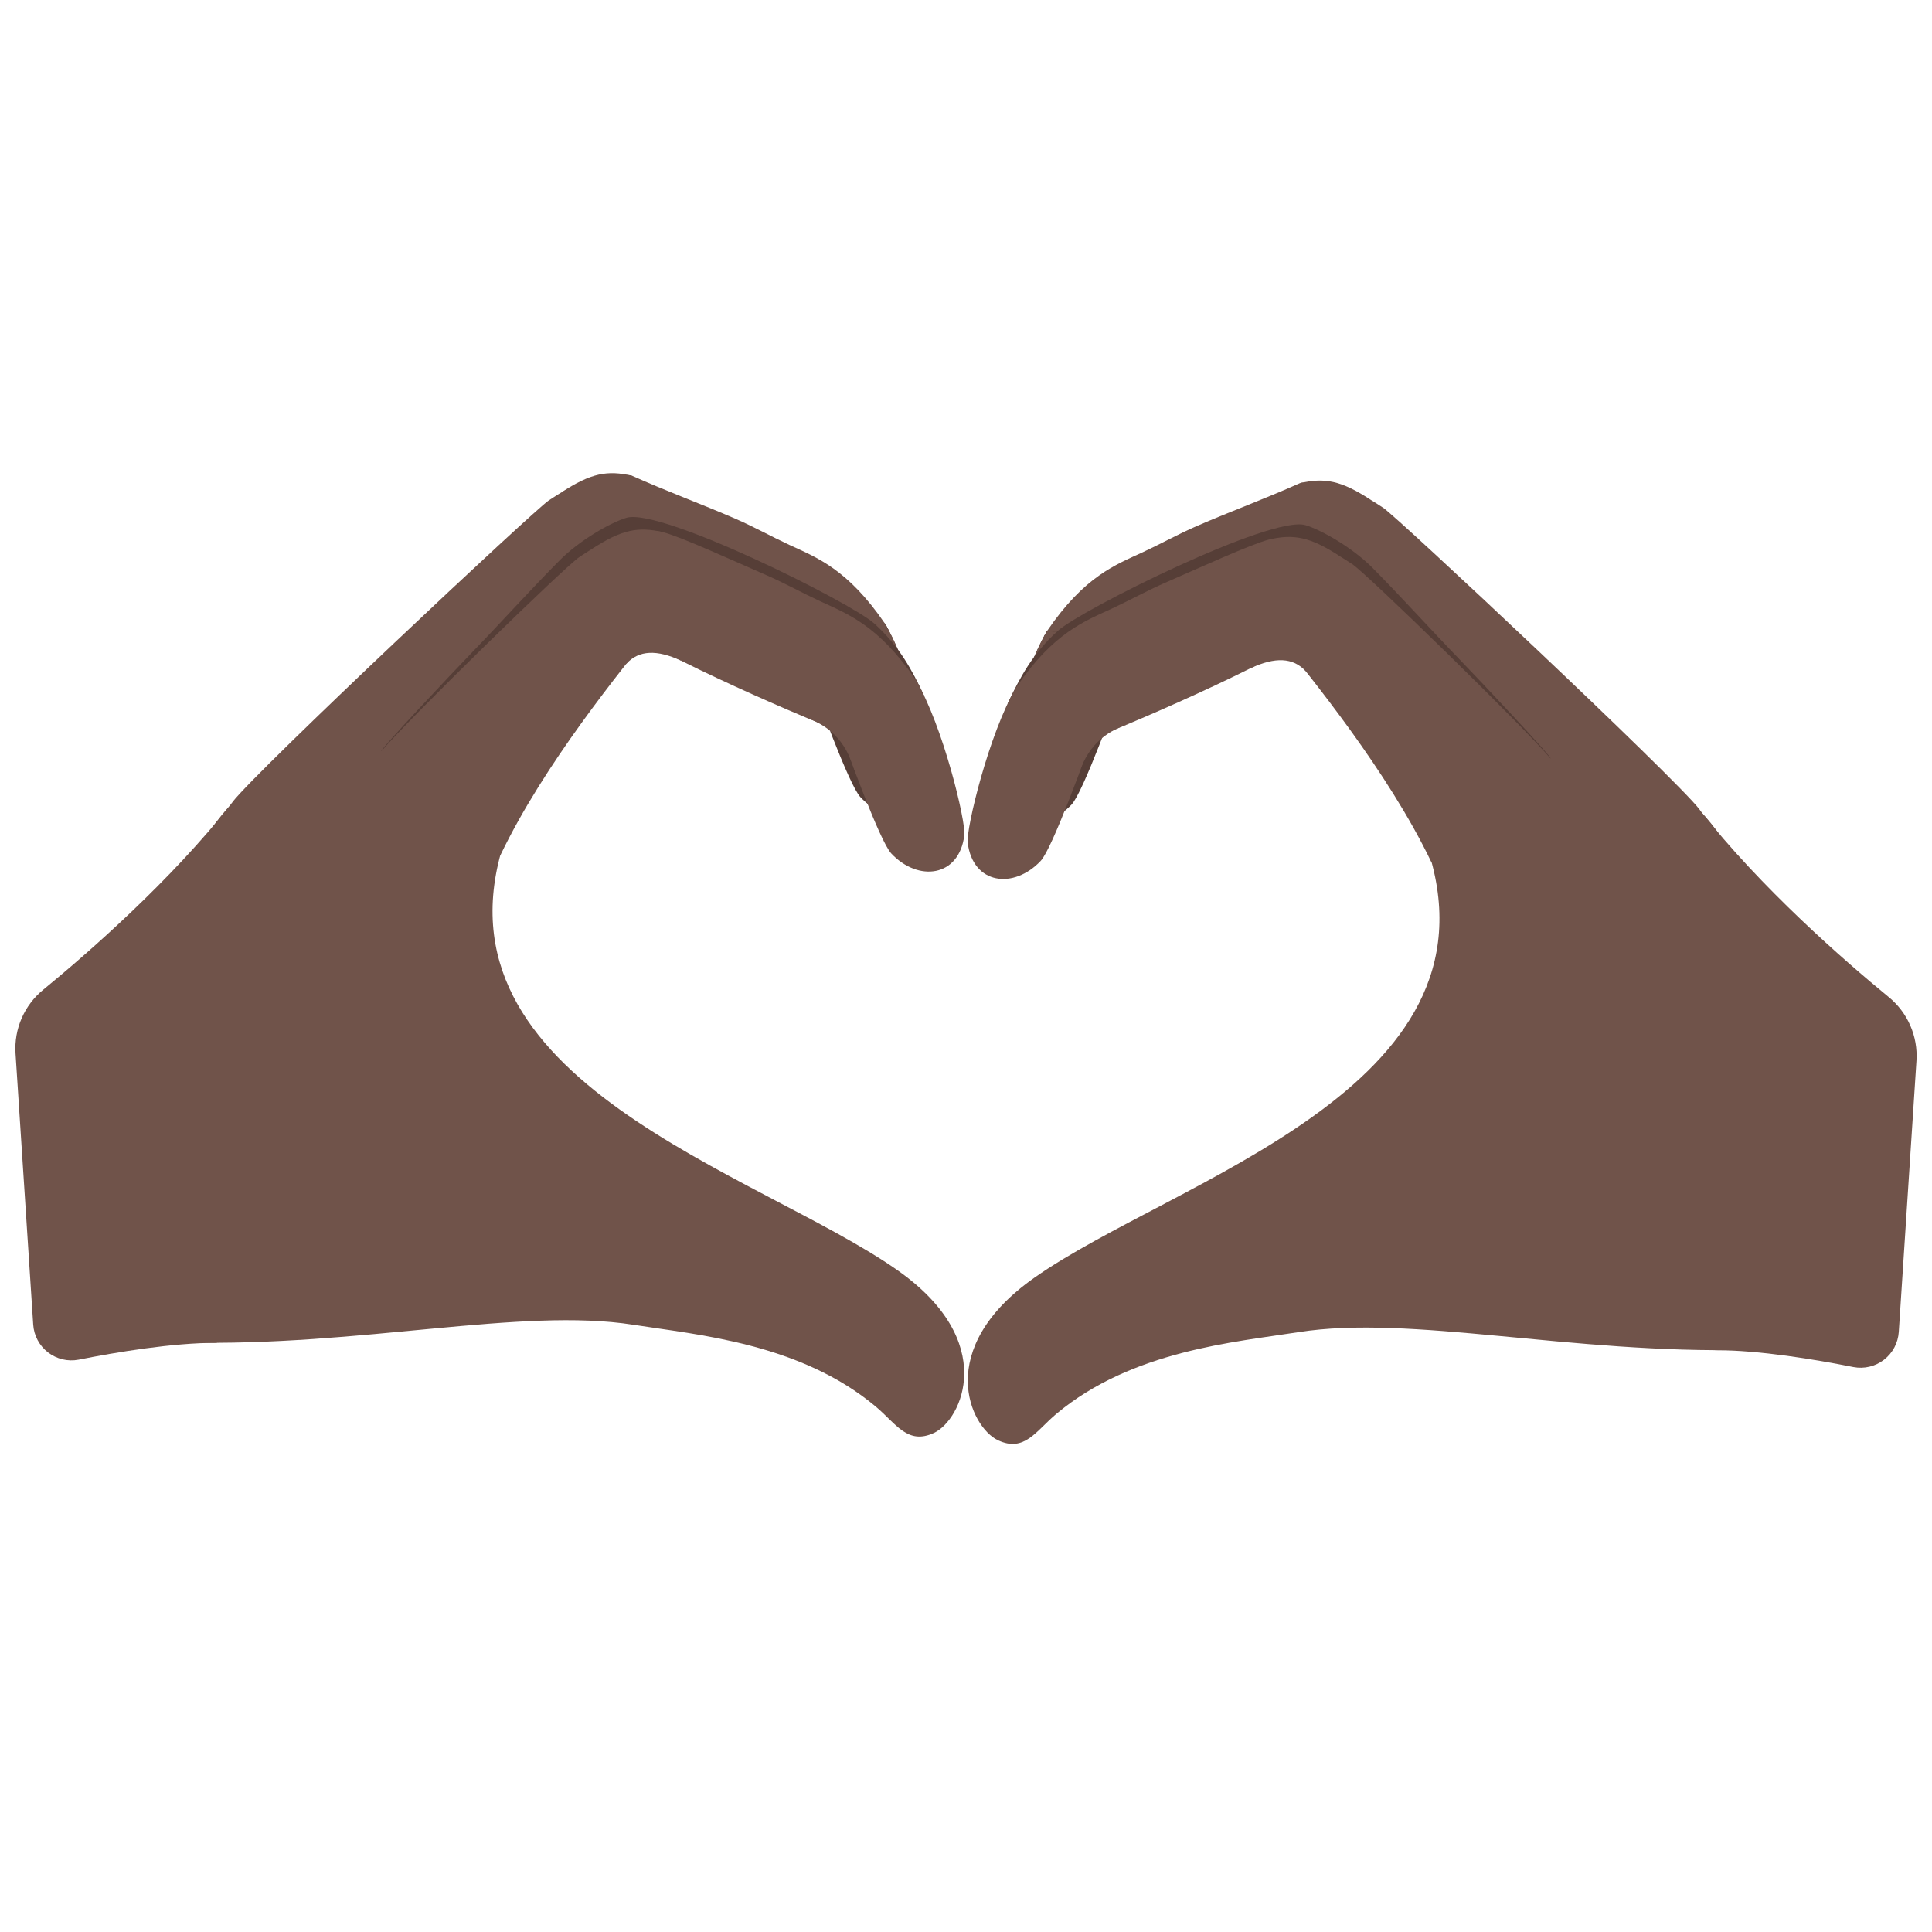 <?xml version='1.0' encoding='UTF-8'?>
<svg xmlns="http://www.w3.org/2000/svg" xmlns:ns1="http://www.serif.com/" version="1.1" xml:space="preserve" style="fill-rule:evenodd;clip-rule:evenodd;stroke-linejoin:round;stroke-miterlimit:2;" viewBox="0 0 128 128">
  <g id="Ebene1" transform="matrix(0.998,0.057,-0.057,0.998,2.98,-8.499)">
    <g transform="matrix(1.076,-7.1371e-18,7.1371e-18,1.076,14.421,4.742)">
      <path d="M94.5,80.646C97.24,80.49 100.71,80.869 103.059,81.199C103.729,81.289 104.405,81.086 104.916,80.643C105.427,80.2 105.722,79.559 105.728,78.883C105.767,74.569 105.831,66.258 105.863,62.143C105.875,60.624 105.148,59.194 103.915,58.307C101.06,56.229 95.691,52.059 91.669,47.498" style="fill:#70534a;"/>
    </g>
    <g transform="matrix(1.073,-0.072,0.072,1.073,-7.274,0.262)">
      <path d="M83.725,38.661C81.608,39.588 79.434,40.356 77.309,41.255C76.185,41.731 75.108,42.319 73.995,42.822C72.328,43.575 70.398,44.254 68.061,47.606C67.071,49.025 68.153,50.513 69.525,50.928C70.499,51.222 71.615,51.098 72.583,50.837C73.84,50.498 84.489,46.021 85.983,44.581C87.12,43.485 87.421,40.848 86.377,39.575C85.782,38.849 84.75,38.569 83.846,38.63" style="fill:#70534a;"/>
    </g>
    <g transform="matrix(1.073,-0.072,0.072,1.073,-7.274,0.262)">
      <path d="M68.061,47.606C66.353,50.413 64.876,56.312 64.971,57.155C65.264,59.749 67.79,60.071 69.464,58.32C70.17,57.582 72.209,52.162 72.947,50.091C73.211,49.349 72.485,49.002 72.36,48.218" style="fill:#563e37;"/>
    </g>
    <g transform="matrix(1.073,-0.072,0.072,1.073,-7.274,0.262)">
      <path d="M68.061,47.606C66.353,50.413 64.876,56.312 64.971,57.155C65.264,59.749 67.312,57.18 68.986,55.429C69.149,55.259 72.38,51.683 72.947,50.091C73.211,49.349 72.485,49.002 72.36,48.218" style="fill:#70534a;"/>
    </g>
    <g transform="matrix(1.073,-0.072,0.072,1.073,-7.274,0.262)">
      <path d="M108.145,59C106.655,57.029 89.717,40.805 88.842,40.226C88.192,39.796 87.55,39.345 86.778,39.165C85.625,38.895 84.302,39.372 83.985,40.604C83.824,41.232 83.973,41.868 84.136,42.477C84.306,43.117 83.727,44.015 84.136,44.534C86.249,47.217 90.908,53.018 93.54,58.651C93.567,58.709 101.582,60.981 102.876,59.518C103.464,58.853 109.083,60.239 108.145,59Z" style="fill:#70534a;"/>
    </g>
    <g transform="matrix(1.073,-0.072,0.072,1.073,-6.824,0.077)">
      <path d="M74.466,50.104C73.115,50.564 71.938,51.369 71.303,53.489L71.577,51.276L72.115,50.452L72.721,50.273L73.118,50.494L74.466,50.104Z" style="fill:#70534a;"/>
    </g>
    <g transform="matrix(1.073,-0.072,0.072,1.073,-9.106,4.109)">
      <path d="M67.532,48.584C68.3,47.002 69.081,45.548 70.664,44.151C72.109,42.875 83.885,37.141 85.987,37.797C86.979,38.106 88.874,39.221 90.073,40.453C91.886,42.317 93.611,44.28 95.4,46.166C96.613,47.444 101.086,52.29 100.948,52.332C100.948,52.332 99.52,51.488 99.288,51.428C98.356,51.187 97.442,50.781 96.587,50.341C95.752,49.912 94.992,49.36 94.223,48.826C93.386,48.246 92.523,47.706 91.74,47.052C90.362,45.9 89.049,44.602 87.505,43.669C86.822,43.257 86.025,42.887 85.224,42.803C84.092,42.683 82.941,43.083 81.916,43.524C80.099,44.306 78.423,45.366 76.625,46.187C74.28,47.257 71.653,48.004 69.598,49.618" style="fill:#563e37;"/>
    </g>
    <g transform="matrix(1.073,-0.072,0.072,1.073,-7.274,0.262)">
      <path d="M83.725,38.661C85.236,38.324 86.265,38.511 88.079,39.732" style="fill:#70534a;"/>
    </g>
    <g transform="matrix(1.073,-0.072,0.072,1.073,-8.025,0.748)">
      <path d="M86.628,46.384L88.358,45.56L87.029,44.13L83.268,44.684L83.268,46.161C84.758,45.495 85.851,45.531 86.628,46.384Z" style="fill:#70534a;"/>
    </g>
    <g transform="matrix(1.076,-7.1371e-18,7.1371e-18,1.076,14.421,4.742)">
      <path d="M75.064,50.843C80.708,65.319 60.618,72.063 52.391,78.571C46.39,83.318 48.967,88.01 50.715,88.706C52.382,89.369 53.005,88.011 54.198,86.887C58.63,82.712 64.948,81.838 68.819,81C75.664,79.518 85.645,81.394 96.521,80.512C98.296,80.368 96.188,68.963 96.589,67.237C97.146,64.836 97.376,62.381 97.26,59.923C97.185,58.322 97.115,56.574 96.521,55.067C95.636,52.82 93.715,49.573 92.039,47.889C88.516,44.351 86.279,47.854 82.408,44.949C80.123,43.235 72.428,44.08 75.064,50.843Z" style="fill:#70534a;"/>
    </g>
    <g transform="matrix(1.073,-0.072,0.072,1.073,-9.106,4.109)">
      <path d="M83.725,38.661C82.599,38.941 79.434,40.356 77.309,41.255C76.185,41.731 75.108,42.319 73.995,42.822C72.328,43.575 70.398,44.254 68.061,47.606C67.071,49.025 68.153,50.513 69.525,50.928C70.499,51.222 71.615,51.098 72.583,50.837C73.84,50.498 84.489,46.021 85.983,44.581C87.12,43.485 87.421,40.848 86.377,39.575C85.782,38.849 84.633,38.436 83.725,38.661Z" style="fill:#70534a;"/>
    </g>
    <g transform="matrix(1.073,-0.072,0.072,1.073,-9.106,4.109)">
      <path d="M68.061,47.606C66.353,50.413 64.876,56.312 64.971,57.155C65.264,59.749 67.79,60.071 69.464,58.32C70.17,57.582 72.209,52.162 72.947,50.091C73.211,49.349 72.485,49.002 72.36,48.218" style="fill:#70534a;"/>
    </g>
    <g transform="matrix(1.073,-0.072,0.072,1.073,-9.106,4.109)">
      <path d="M100.948,52.332C99.381,50.422 89.717,40.805 88.842,40.226C88.192,39.796 87.55,39.345 86.778,39.165C85.625,38.895 84.302,39.372 83.985,40.604C83.824,41.232 83.973,41.868 84.136,42.477C84.306,43.117 83.727,44.015 84.136,44.534C86.249,47.217 90.908,53.018 93.54,58.651C93.567,58.709 98.797,56.557 100.091,55.094C100.679,54.429 101.324,52.791 100.948,52.332Z" style="fill:#70534a;"/>
    </g>
    <g transform="matrix(1.073,-0.072,0.072,1.073,-8.655,3.924)">
      <path d="M74.466,50.104C73.115,50.564 71.938,51.369 71.303,53.489L71.577,51.276L72.115,50.452L72.721,50.273L73.118,50.494L74.466,50.104Z" style="fill:#70534a;"/>
    </g>
    <g transform="matrix(1.073,-0.072,0.072,1.073,-9.106,4.109)">
      <path d="M83.725,38.661C85.236,38.324 86.265,38.511 88.079,39.732" style="fill:#70534a;"/>
    </g>
    <g transform="matrix(1.073,-0.072,0.072,1.073,-9.856,4.595)">
      <path d="M86.628,46.384L88.358,45.56L87.029,44.13L83.268,44.684L83.268,46.161C84.758,45.495 85.851,45.531 86.628,46.384Z" style="fill:#70534a;"/>
    </g>
  </g>
  <g id="Ebene11" ns1:id="Ebene1" transform="matrix(-0.998,0.057,0.057,0.998,125.02,-8.966)">
    <g transform="matrix(1.076,-7.1371e-18,7.1371e-18,1.076,14.42,4.721)">
      <path d="M94.5,80.646C97.24,80.49 100.71,80.869 103.059,81.199C103.729,81.289 104.405,81.086 104.916,80.643C105.427,80.2 105.722,79.559 105.728,78.883C105.767,74.569 105.831,66.258 105.863,62.143C105.875,60.624 105.148,59.194 103.915,58.307C101.06,56.229 95.691,52.059 91.669,47.498" style="fill:#70534a;"/>
    </g>
    <g transform="matrix(1.073,-0.072,0.072,1.073,-7.276,0.24)">
      <path d="M83.725,38.661C81.608,39.588 79.434,40.356 77.309,41.255C76.185,41.731 75.108,42.319 73.995,42.822C72.328,43.575 70.398,44.254 68.061,47.606C67.071,49.025 68.153,50.513 69.525,50.928C70.499,51.222 71.615,51.098 72.583,50.837C73.84,50.498 84.489,46.021 85.983,44.581C87.12,43.485 87.421,40.848 86.377,39.575C85.782,38.849 84.75,38.569 83.846,38.63" style="fill:#70534a;"/>
    </g>
    <g transform="matrix(1.073,-0.072,0.072,1.073,-7.276,0.24)">
      <path d="M68.061,47.606C66.353,50.413 64.876,56.312 64.971,57.155C65.264,59.749 67.79,60.071 69.464,58.32C70.17,57.582 72.209,52.162 72.947,50.091C73.211,49.349 72.485,49.002 72.36,48.218" style="fill:#563e37;"/>
    </g>
    <g transform="matrix(1.073,-0.072,0.072,1.073,-7.276,0.24)">
      <path d="M68.061,47.606C66.353,50.413 64.876,56.312 64.971,57.155C65.264,59.749 67.312,57.18 68.986,55.429C69.149,55.259 72.38,51.683 72.947,50.091C73.211,49.349 72.485,49.002 72.36,48.218" style="fill:#70534a;"/>
    </g>
    <g transform="matrix(1.073,-0.072,0.072,1.073,-7.276,0.24)">
      <path d="M108.145,59C106.655,57.029 89.717,40.805 88.842,40.226C88.192,39.796 87.55,39.345 86.778,39.165C85.625,38.895 84.302,39.372 83.985,40.604C83.824,41.232 83.973,41.868 84.136,42.477C84.306,43.117 83.727,44.015 84.136,44.534C86.249,47.217 90.908,53.018 93.54,58.651C93.567,58.709 101.582,60.981 102.876,59.518C103.464,58.853 109.083,60.239 108.145,59Z" style="fill:#70534a;"/>
    </g>
    <g transform="matrix(1.073,-0.072,0.072,1.073,-6.825,0.056)">
      <path d="M74.466,50.104C73.115,50.564 71.938,51.369 71.303,53.489L71.577,51.276L72.115,50.452L72.721,50.273L73.118,50.494L74.466,50.104Z" style="fill:#70534a;"/>
    </g>
    <g transform="matrix(1.073,-0.072,0.072,1.073,-9.107,4.087)">
      <path d="M67.532,48.584C68.3,47.002 69.081,45.548 70.664,44.151C72.109,42.875 83.885,37.141 85.987,37.797C86.979,38.106 88.874,39.221 90.073,40.453C91.886,42.317 93.611,44.28 95.4,46.166C96.613,47.444 101.086,52.29 100.948,52.332C100.948,52.332 99.52,51.488 99.288,51.428C98.356,51.187 97.442,50.781 96.587,50.341C95.752,49.912 94.992,49.36 94.223,48.826C93.386,48.246 92.523,47.706 91.74,47.052C90.362,45.9 89.049,44.602 87.505,43.669C86.822,43.257 86.025,42.887 85.224,42.803C84.092,42.683 82.941,43.083 81.916,43.524C80.099,44.306 78.423,45.366 76.625,46.187C74.28,47.257 71.653,48.004 69.598,49.618" style="fill:#563e37;"/>
    </g>
    <g transform="matrix(1.073,-0.072,0.072,1.073,-7.276,0.24)">
      <path d="M83.725,38.661C85.236,38.324 86.265,38.511 88.079,39.732" style="fill:#70534a;"/>
    </g>
    <g transform="matrix(1.073,-0.072,0.072,1.073,-8.026,0.726)">
      <path d="M86.628,46.384L88.358,45.56L87.029,44.13L83.268,44.684L83.268,46.161C84.758,45.495 85.851,45.531 86.628,46.384Z" style="fill:#70534a;"/>
    </g>
    <g transform="matrix(1.076,-7.1371e-18,7.1371e-18,1.076,14.42,4.721)">
      <path d="M75.064,50.843C80.708,65.319 60.618,72.063 52.391,78.571C46.39,83.318 48.967,88.01 50.715,88.706C52.382,89.369 53.005,88.011 54.198,86.887C58.63,82.712 64.948,81.838 68.819,81C75.664,79.518 85.645,81.394 96.521,80.512C98.296,80.368 96.188,68.963 96.589,67.237C97.146,64.836 97.376,62.381 97.26,59.923C97.185,58.322 97.115,56.574 96.521,55.067C95.636,52.82 93.715,49.573 92.039,47.889C88.516,44.351 86.279,47.854 82.408,44.949C80.123,43.235 72.428,44.08 75.064,50.843Z" style="fill:#70534a;"/>
    </g>
    <g transform="matrix(1.073,-0.072,0.072,1.073,-9.107,4.087)">
      <path d="M83.725,38.661C82.599,38.941 79.434,40.356 77.309,41.255C76.185,41.731 75.108,42.319 73.995,42.822C72.328,43.575 70.398,44.254 68.061,47.606C67.071,49.025 68.153,50.513 69.525,50.928C70.499,51.222 71.615,51.098 72.583,50.837C73.84,50.498 84.489,46.021 85.983,44.581C87.12,43.485 87.421,40.848 86.377,39.575C85.782,38.849 84.633,38.436 83.725,38.661Z" style="fill:#70534a;"/>
    </g>
    <g transform="matrix(1.073,-0.072,0.072,1.073,-9.107,4.087)">
      <path d="M68.061,47.606C66.353,50.413 64.876,56.312 64.971,57.155C65.264,59.749 67.79,60.071 69.464,58.32C70.17,57.582 72.209,52.162 72.947,50.091C73.211,49.349 72.485,49.002 72.36,48.218" style="fill:#70534a;"/>
    </g>
    <g transform="matrix(1.073,-0.072,0.072,1.073,-9.107,4.087)">
      <path d="M100.948,52.332C99.381,50.422 89.717,40.805 88.842,40.226C88.192,39.796 87.55,39.345 86.778,39.165C85.625,38.895 84.302,39.372 83.985,40.604C83.824,41.232 83.973,41.868 84.136,42.477C84.306,43.117 83.727,44.015 84.136,44.534C86.249,47.217 90.908,53.018 93.54,58.651C93.567,58.709 98.797,56.557 100.091,55.094C100.679,54.429 101.324,52.791 100.948,52.332Z" style="fill:#70534a;"/>
    </g>
    <g transform="matrix(1.073,-0.072,0.072,1.073,-8.657,3.903)">
      <path d="M74.466,50.104C73.115,50.564 71.938,51.369 71.303,53.489L71.577,51.276L72.115,50.452L72.721,50.273L73.118,50.494L74.466,50.104Z" style="fill:#70534a;"/>
    </g>
    <g transform="matrix(1.073,-0.072,0.072,1.073,-9.107,4.087)">
      <path d="M83.725,38.661C85.236,38.324 86.265,38.511 88.079,39.732" style="fill:#70534a;"/>
    </g>
    <g transform="matrix(1.073,-0.072,0.072,1.073,-9.858,4.573)">
      <path d="M86.628,46.384L88.358,45.56L87.029,44.13L83.268,44.684L83.268,46.161C84.758,45.495 85.851,45.531 86.628,46.384Z" style="fill:#70534a;"/>
    </g>
  </g>
</svg>
